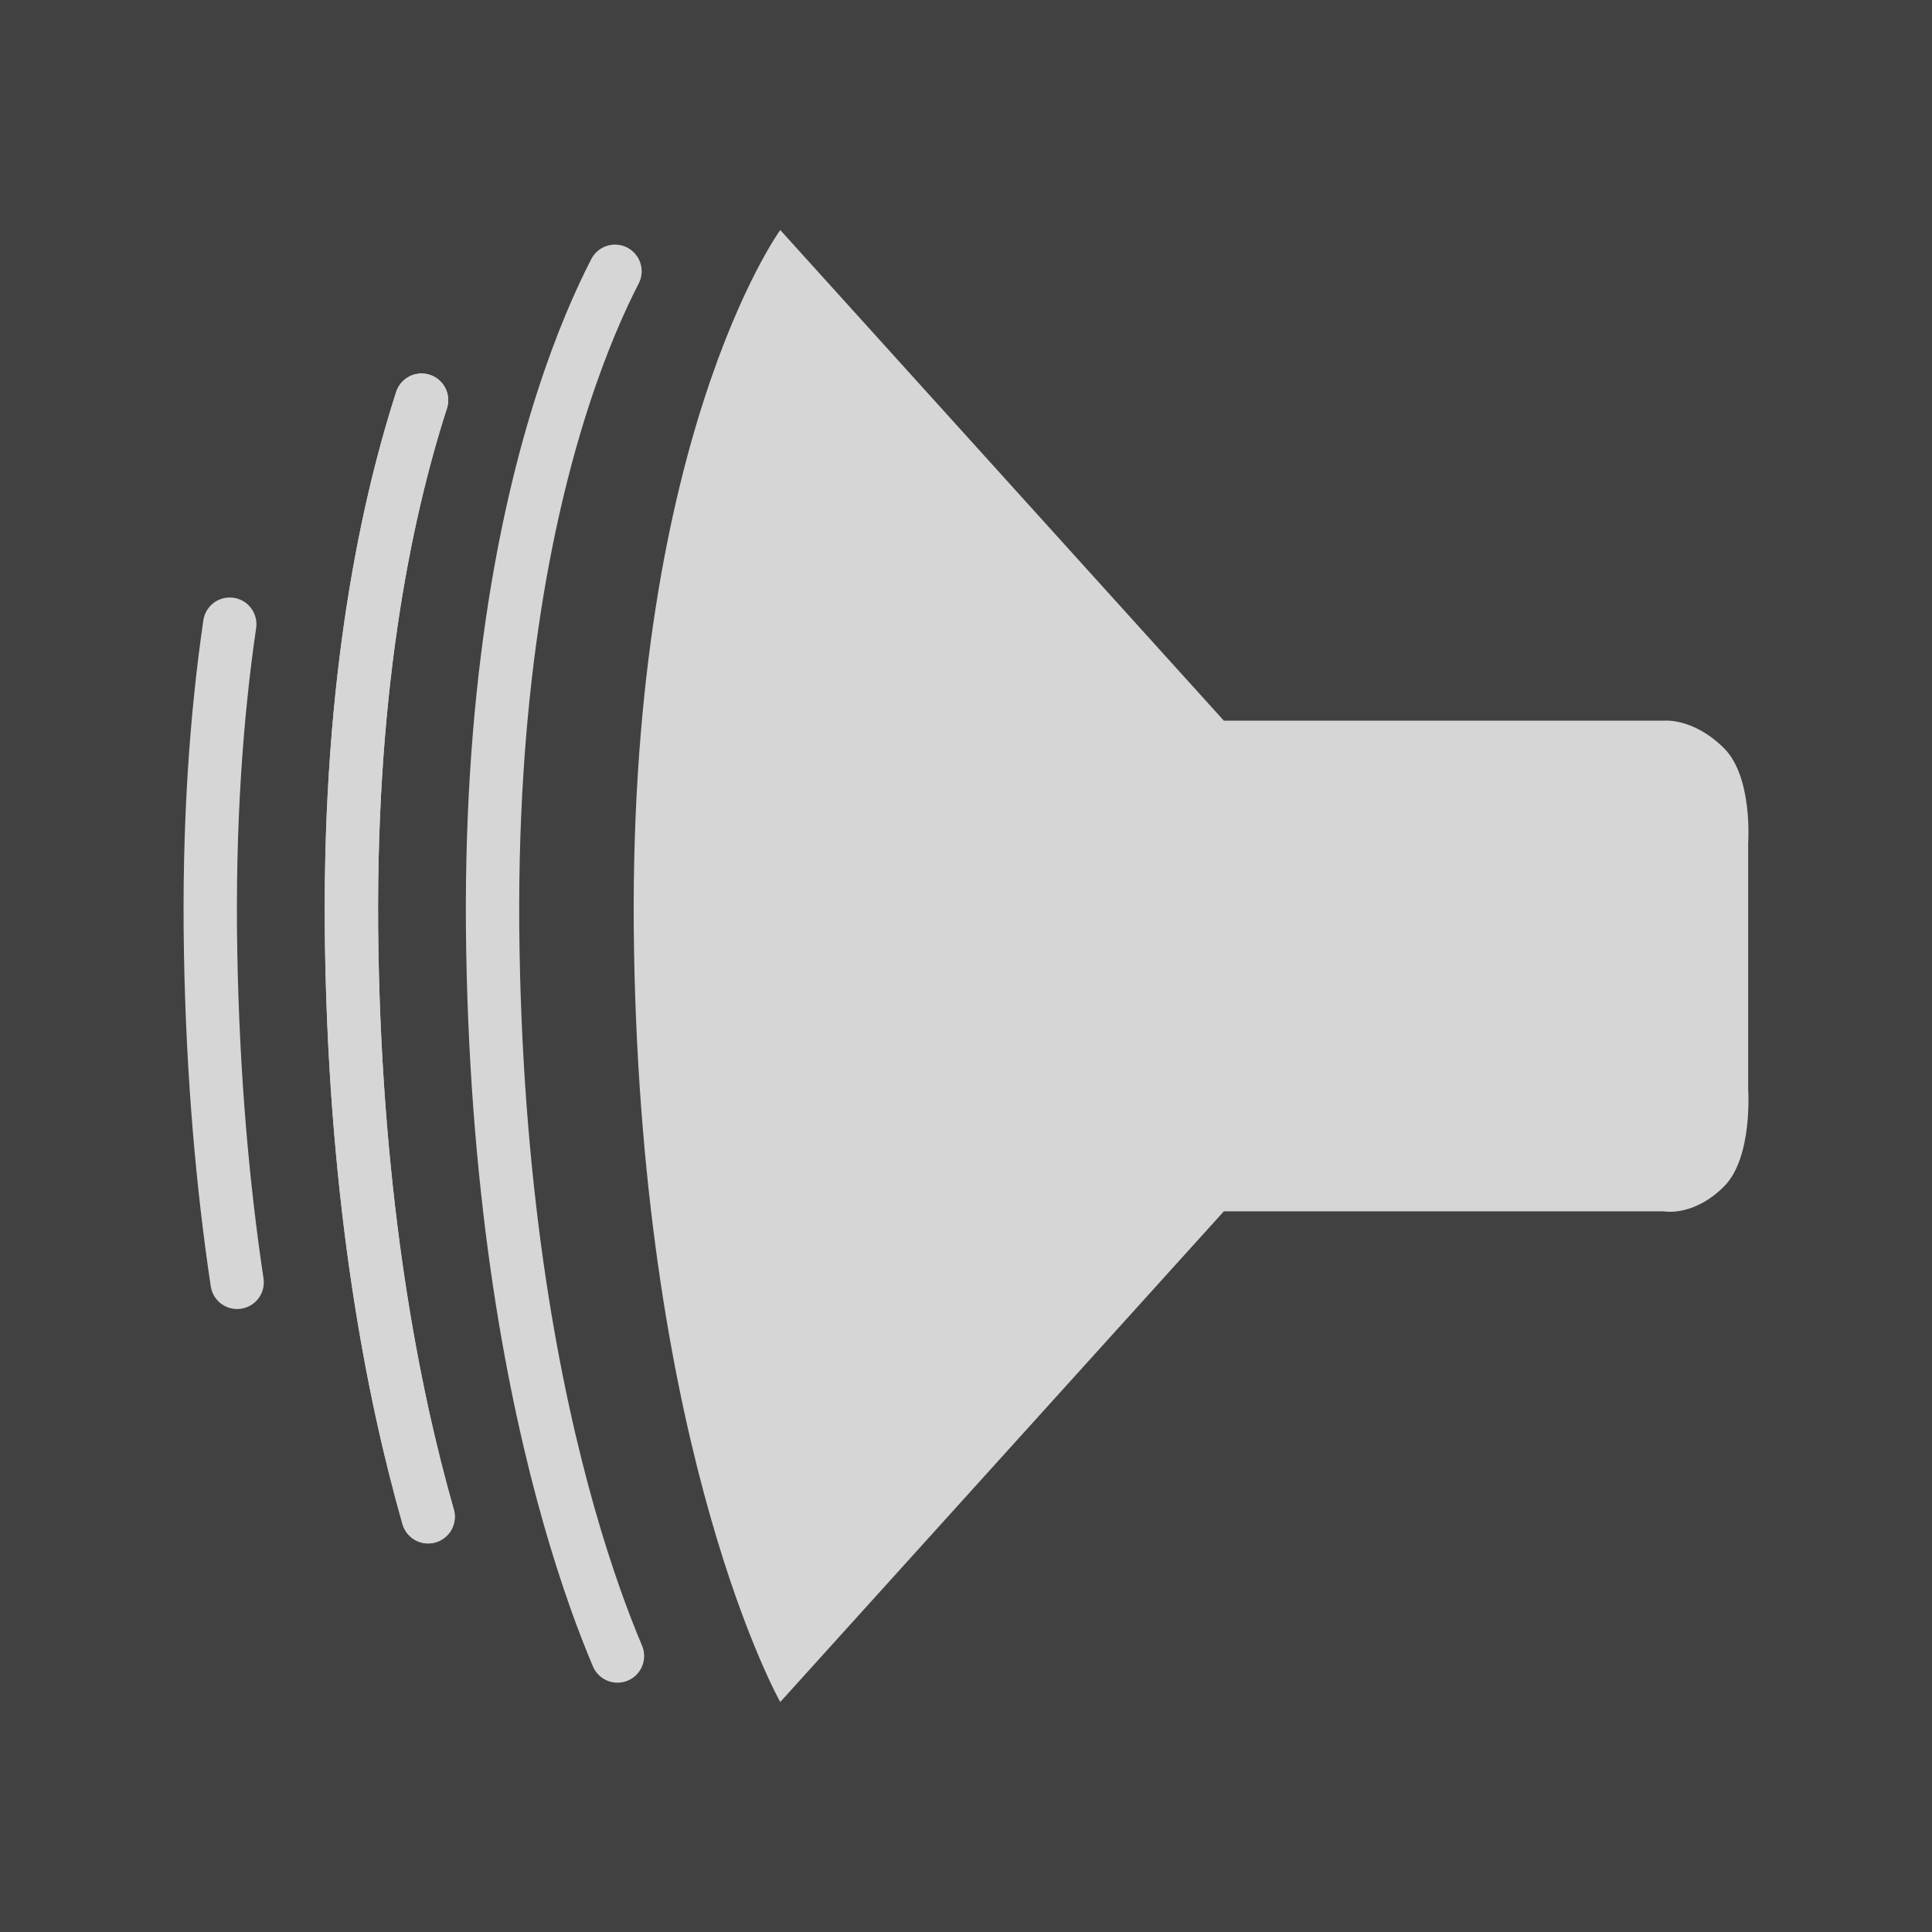 <?xml version="1.0" encoding="UTF-8" standalone="no"?>
<!-- Created with Inkscape (http://www.inkscape.org/) -->

<svg
   xmlns:dc="http://purl.org/dc/elements/1.1/"
   xmlns:cc="http://creativecommons.org/ns#"
   xmlns:rdf="http://www.w3.org/1999/02/22-rdf-syntax-ns#"
   xmlns:svg="http://www.w3.org/2000/svg"
   xmlns="http://www.w3.org/2000/svg"
   xmlns:sodipodi="http://sodipodi.sourceforge.net/DTD/sodipodi-0.dtd"
   xmlns:inkscape="http://www.inkscape.org/namespaces/inkscape"
   width="72.43mm"
   height="72.43mm"
   viewBox="0 0 72.43 72.43"
   version="1.1"
   id="svg8"
   inkscape:version="0.92.2 5c3e80d, 2017-08-06"
   sodipodi:docname="buttons.svg"
   inkscape:export-filename="/Users/martin/code/gitwork/war/resources/soundbutton.png"
   inkscape:export-xdpi="90.099998"
   inkscape:export-ydpi="90.099998">
  <rect x="0" y="0" width="72.43" height="72.43" fill="#333333" stroke="none"/>
  <defs
     id="defs2" />
  <sodipodi:namedview
     id="base"
     pagecolor="#ffffff"
     bordercolor="#666666"
     borderopacity="1.0"
     inkscape:pageopacity="0.0"
     inkscape:pageshadow="2"
     inkscape:zoom="1.4"
     inkscape:cx="173.83734"
     inkscape:cy="122.08094"
     inkscape:document-units="mm"
     inkscape:current-layer="layer1"
     showgrid="false"
     inkscape:window-width="1440"
     inkscape:window-height="855"
     inkscape:window-x="0"
     inkscape:window-y="1"
     inkscape:window-maximized="1"
     fit-margin-top="0"
     fit-margin-left="0"
     fit-margin-right="0"
     fit-margin-bottom="0" />
  <g
     inkscape:label="Layer 1"
     inkscape:groupmode="layer"
     id="layer1"
     transform="translate(-43.68,-79.702)">
    <rect
       style="fill:#f2f2f2;fill-opacity:0.075;stroke:none;stroke-width:2.126;stroke-linecap:round;stroke-miterlimit:4;stroke-dasharray:none;stroke-dashoffset:0;stroke-opacity:1"
       id="rect836"
       width="72.43"
       height="72.43"
       x="43.68"
       y="79.702" />
    <g
       id="g851">
      <path
         sodipodi:nodetypes="ccccsccscccczc"
         inkscape:connector-curvature="0"
         id="path815"
         d="m 72.931,88.325 16.631,18.395 h 4.914 11.576 c 0,0 1.105,-0.122 2.264,1.036 1.084,1.084 0.902,3.563 0.902,3.563 v 9.197 c 0,0 0.182,2.579 -0.902,3.663 -1.158,1.158 -2.264,0.935 -2.264,0.935 H 94.476 89.562 L 72.931,143.51 c 0,0 -5.152,-9.133 -5.481,-28.159 C 67.122,96.324 72.931,88.325 72.931,88.325 Z"
         style="fill:#d6d6d6;fill-opacity:1;fill-rule:evenodd;stroke:none;stroke-width:0.265px;stroke-linecap:butt;stroke-linejoin:miter;stroke-opacity:1" />
      <path
         style="fill:none;fill-opacity:1;fill-rule:evenodd;stroke:#d6d6d6;stroke-width:2;stroke-linecap:round;stroke-linejoin:miter;stroke-miterlimit:4;stroke-dasharray:none;stroke-opacity:1"
         d="m 66.829,141.785 c -0.488,-1.154 -1.142,-2.89 -1.807,-5.221 -0.665,-2.331 -1.339,-5.256 -1.869,-8.788 -0.529,-3.532 -0.913,-7.67 -0.995,-12.426 -0.082,-4.756 0.219,-8.824 0.718,-12.249 0.498,-3.425 1.194,-6.209 1.899,-8.398 0.706,-2.189 1.422,-3.784 1.961,-4.831"
         id="path838"
         inkscape:connector-curvature="0"
         sodipodi:nodetypes="csssssc" />
      <path
         sodipodi:nodetypes="csssc"
         inkscape:connector-curvature="0"
         id="path840"
         d="m 59.731,136.565 c -0.665,-2.331 -1.339,-5.256 -1.869,-8.788 -0.529,-3.532 -0.913,-7.67 -0.995,-12.426 -0.082,-4.756 0.219,-8.824 0.718,-12.249 0.498,-3.425 1.194,-6.209 1.899,-8.398"
         style="fill:none;fill-opacity:1;fill-rule:evenodd;stroke:#d6d6d6;stroke-width:2;stroke-linecap:round;stroke-linejoin:miter;stroke-miterlimit:4;stroke-dasharray:none;stroke-opacity:1" />
      <path
         style="fill:none;fill-opacity:1;fill-rule:evenodd;stroke:#d6d6d6;stroke-width:2;stroke-linecap:round;stroke-linejoin:miter;stroke-miterlimit:4;stroke-dasharray:none;stroke-opacity:1"
         d="m 59.731,136.565 c -0.665,-2.331 -1.339,-5.256 -1.869,-8.788 -0.529,-3.532 -0.913,-7.67 -0.995,-12.426 -0.082,-4.756 0.219,-8.824 0.718,-12.249 0.498,-3.425 1.194,-6.209 1.899,-8.398"
         id="path842"
         inkscape:connector-curvature="0"
         sodipodi:nodetypes="csssc" />
      <path
         sodipodi:nodetypes="csc"
         inkscape:connector-curvature="0"
         id="path844"
         d="m 52.57,127.777 c -0.529,-3.532 -0.913,-7.67 -0.995,-12.426 -0.082,-4.756 0.219,-8.824 0.718,-12.249"
         style="fill:none;fill-opacity:1;fill-rule:evenodd;stroke:#d6d6d6;stroke-width:2;stroke-linecap:round;stroke-linejoin:miter;stroke-miterlimit:4;stroke-dasharray:none;stroke-opacity:1" />
    </g>
  </g>
</svg>
